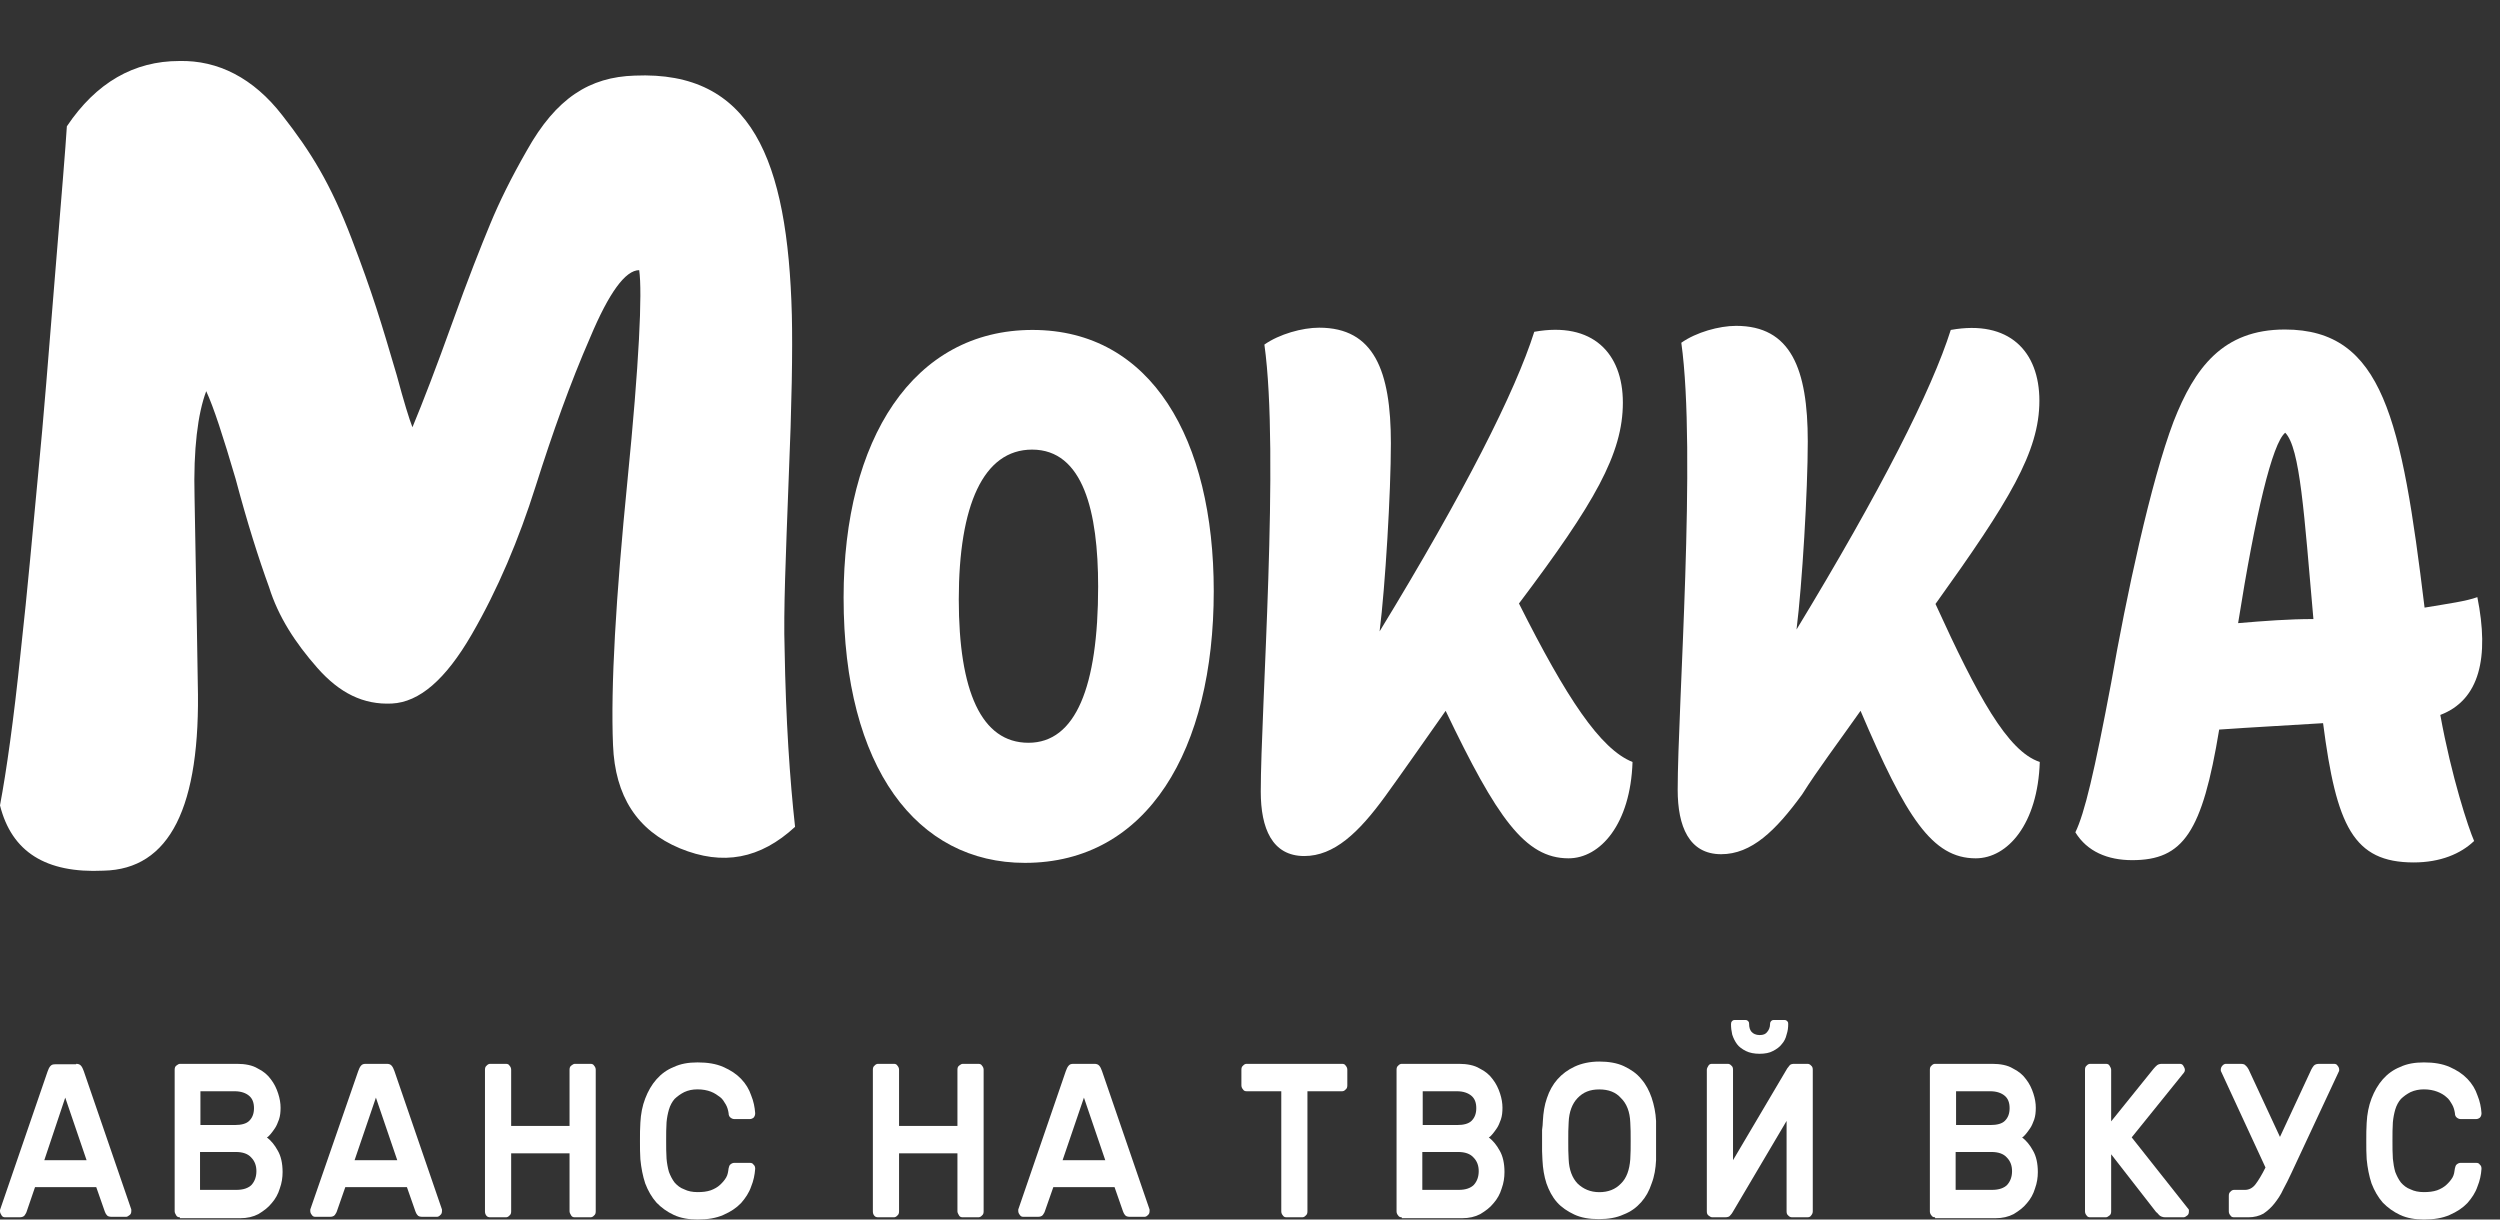 <svg width="82" height="40" viewBox="0 0 82 40" fill="none" xmlns="http://www.w3.org/2000/svg">
<rect x="0" y="0" width="82" height="40" fill="#333333" stroke="none"/>
<g clip-path="url(#clip0)">
<path d="M2.497 34.894C2.563 34.894 2.616 34.909 2.655 34.954C2.695 34.999 2.721 35.059 2.748 35.134L4.307 39.672C4.307 39.687 4.307 39.702 4.307 39.717C4.307 39.777 4.294 39.822 4.254 39.852C4.214 39.882 4.175 39.912 4.135 39.912H3.673C3.593 39.912 3.527 39.897 3.501 39.852C3.461 39.807 3.448 39.762 3.435 39.732L3.157 38.938H1.149L0.872 39.747C0.859 39.792 0.832 39.822 0.806 39.867C0.766 39.912 0.713 39.927 0.634 39.927H0.172C0.119 39.927 0.079 39.912 0.053 39.867C0.026 39.822 0 39.777 0 39.732C0 39.717 0 39.702 0 39.687L1.559 35.149C1.585 35.074 1.612 35.014 1.651 34.969C1.691 34.924 1.731 34.909 1.81 34.909H2.497V34.894ZM2.84 38.055L2.14 36.002L1.453 38.055H2.84Z" fill="white"/>
<path d="M5.9 39.927C5.847 39.927 5.808 39.912 5.781 39.867C5.755 39.822 5.729 39.777 5.729 39.732V35.089C5.729 35.029 5.742 34.984 5.781 34.954C5.821 34.924 5.861 34.894 5.9 34.894H7.776C8.04 34.894 8.278 34.939 8.45 35.044C8.635 35.134 8.78 35.254 8.886 35.403C8.992 35.538 9.071 35.703 9.124 35.868C9.177 36.032 9.203 36.182 9.203 36.332C9.203 36.482 9.19 36.602 9.15 36.721C9.11 36.826 9.071 36.931 9.018 37.006C8.965 37.081 8.926 37.141 8.873 37.201C8.82 37.261 8.793 37.291 8.754 37.306C8.886 37.41 9.005 37.545 9.11 37.74C9.216 37.92 9.269 38.159 9.269 38.444C9.269 38.624 9.243 38.803 9.177 38.983C9.124 39.163 9.031 39.328 8.912 39.463C8.793 39.612 8.648 39.717 8.476 39.822C8.305 39.912 8.106 39.957 7.882 39.957H5.9V39.927ZM8.331 36.347C8.331 36.167 8.278 36.032 8.172 35.943C8.067 35.853 7.908 35.793 7.697 35.793H6.574V36.901H7.697C7.922 36.901 8.08 36.856 8.172 36.766C8.278 36.662 8.331 36.527 8.331 36.347ZM6.574 39.028H7.75C7.988 39.028 8.146 38.968 8.252 38.863C8.357 38.744 8.41 38.594 8.41 38.414C8.41 38.234 8.357 38.085 8.239 37.965C8.133 37.845 7.961 37.785 7.737 37.785H6.561V39.028H6.574Z" fill="white"/>
<path d="M12.687 34.894C12.753 34.894 12.806 34.909 12.845 34.954C12.885 34.999 12.911 35.059 12.938 35.134L14.497 39.672C14.497 39.687 14.497 39.702 14.497 39.717C14.497 39.777 14.483 39.822 14.444 39.852C14.404 39.897 14.365 39.912 14.325 39.912H13.863C13.783 39.912 13.717 39.897 13.691 39.852C13.651 39.807 13.638 39.762 13.625 39.732L13.347 38.938H11.326L11.049 39.732C11.036 39.777 11.009 39.807 10.983 39.852C10.943 39.897 10.89 39.912 10.811 39.912H10.348C10.296 39.912 10.256 39.897 10.23 39.852C10.19 39.807 10.177 39.762 10.177 39.717C10.177 39.702 10.177 39.687 10.177 39.672L11.749 35.134C11.775 35.059 11.802 34.999 11.841 34.954C11.881 34.909 11.921 34.894 12 34.894H12.687ZM13.03 38.055L12.33 36.002L11.63 38.055H13.03Z" fill="white"/>
<path d="M19.368 34.894C19.421 34.894 19.461 34.909 19.487 34.954C19.527 34.999 19.54 35.044 19.54 35.089V39.732C19.54 39.792 19.527 39.837 19.487 39.867C19.448 39.912 19.408 39.927 19.368 39.927H18.853C18.8 39.927 18.761 39.912 18.734 39.867C18.708 39.822 18.681 39.777 18.681 39.732V37.83H16.766V39.732C16.766 39.792 16.753 39.837 16.713 39.867C16.673 39.912 16.634 39.927 16.594 39.927H16.079C16.026 39.927 15.986 39.912 15.96 39.882C15.921 39.837 15.907 39.792 15.907 39.732V35.089C15.907 35.029 15.921 34.984 15.96 34.954C16 34.909 16.039 34.894 16.079 34.894H16.594C16.647 34.894 16.687 34.909 16.713 34.954C16.753 34.999 16.766 35.044 16.766 35.089V36.931H18.681V35.089C18.681 35.029 18.695 34.984 18.734 34.954C18.774 34.924 18.814 34.894 18.853 34.894H19.368Z" fill="white"/>
<path d="M23.898 38.322C23.911 38.262 23.924 38.217 23.964 38.188C24.003 38.157 24.043 38.142 24.082 38.142H24.598C24.651 38.142 24.69 38.157 24.717 38.202C24.756 38.232 24.77 38.277 24.77 38.337C24.756 38.532 24.717 38.727 24.637 38.921C24.571 39.116 24.452 39.296 24.307 39.461C24.149 39.625 23.964 39.745 23.726 39.85C23.488 39.955 23.211 40 22.88 40C22.59 40 22.326 39.955 22.101 39.85C21.876 39.745 21.691 39.61 21.533 39.446C21.374 39.266 21.255 39.056 21.163 38.816C21.084 38.577 21.031 38.307 21.004 38.023C20.991 37.843 20.991 37.633 20.991 37.423C20.991 37.214 20.991 37.004 21.004 36.824C21.018 36.54 21.07 36.27 21.163 36.031C21.255 35.791 21.374 35.581 21.533 35.401C21.691 35.222 21.876 35.087 22.101 34.997C22.326 34.892 22.576 34.847 22.88 34.847C23.211 34.847 23.488 34.892 23.726 34.997C23.964 35.102 24.149 35.222 24.307 35.386C24.466 35.551 24.571 35.731 24.637 35.926C24.717 36.12 24.756 36.315 24.77 36.51C24.77 36.57 24.756 36.615 24.717 36.66C24.677 36.69 24.637 36.705 24.598 36.705H24.082C24.043 36.705 24.003 36.69 23.964 36.66C23.924 36.63 23.898 36.585 23.898 36.51C23.884 36.42 23.858 36.315 23.805 36.225C23.752 36.135 23.699 36.045 23.62 35.986C23.541 35.926 23.435 35.851 23.316 35.806C23.197 35.761 23.052 35.731 22.88 35.731C22.709 35.731 22.576 35.761 22.444 35.821C22.326 35.881 22.22 35.956 22.127 36.045C22.048 36.135 21.982 36.255 21.942 36.39C21.903 36.525 21.876 36.66 21.863 36.809C21.85 36.989 21.85 37.199 21.85 37.409C21.85 37.618 21.85 37.828 21.863 38.008C21.876 38.157 21.903 38.307 21.942 38.442C21.995 38.577 22.048 38.682 22.127 38.787C22.207 38.877 22.312 38.966 22.444 39.011C22.563 39.071 22.709 39.101 22.88 39.101C23.052 39.101 23.184 39.086 23.316 39.041C23.435 38.996 23.541 38.936 23.62 38.861C23.699 38.787 23.765 38.712 23.818 38.622C23.871 38.532 23.884 38.427 23.898 38.322Z" fill="white"/>
<path d="M32.091 34.894C32.144 34.894 32.184 34.909 32.21 34.954C32.25 34.999 32.263 35.044 32.263 35.089V39.732C32.263 39.792 32.25 39.837 32.21 39.867C32.17 39.912 32.131 39.927 32.091 39.927H31.576C31.523 39.927 31.483 39.912 31.457 39.867C31.431 39.822 31.404 39.777 31.404 39.732V37.83H29.489V39.732C29.489 39.792 29.475 39.837 29.436 39.867C29.396 39.912 29.357 39.927 29.317 39.927H28.802C28.749 39.927 28.709 39.912 28.683 39.882C28.643 39.837 28.63 39.792 28.63 39.732V35.089C28.63 35.029 28.643 34.984 28.683 34.954C28.722 34.909 28.762 34.894 28.802 34.894H29.317C29.37 34.894 29.409 34.909 29.436 34.954C29.475 34.999 29.489 35.044 29.489 35.089V36.931H31.404V35.089C31.404 35.029 31.417 34.984 31.457 34.954C31.497 34.924 31.536 34.894 31.576 34.894H32.091Z" fill="white"/>
<path d="M35.896 34.894C35.962 34.894 36.015 34.909 36.055 34.954C36.094 34.999 36.121 35.059 36.147 35.134L37.706 39.672C37.706 39.687 37.706 39.702 37.706 39.717C37.706 39.777 37.693 39.822 37.653 39.852C37.614 39.897 37.574 39.912 37.534 39.912H37.072C36.993 39.912 36.927 39.897 36.9 39.852C36.861 39.807 36.847 39.762 36.834 39.732L36.557 38.938H34.549L34.271 39.732C34.258 39.777 34.232 39.807 34.205 39.852C34.166 39.897 34.113 39.912 34.033 39.912H33.571C33.518 39.912 33.479 39.897 33.452 39.852C33.413 39.807 33.399 39.762 33.399 39.717C33.399 39.702 33.399 39.687 33.399 39.672L34.958 35.134C34.985 35.059 35.011 34.999 35.051 34.954C35.09 34.909 35.13 34.894 35.209 34.894H35.896ZM36.253 38.055L35.553 36.002L34.853 38.055H36.253Z" fill="white"/>
<path d="M44.02 34.894C44.073 34.894 44.113 34.909 44.139 34.954C44.179 34.999 44.192 35.044 44.192 35.089V35.598C44.192 35.658 44.179 35.703 44.139 35.733C44.1 35.778 44.06 35.793 44.02 35.793H42.884V39.732C42.884 39.792 42.871 39.837 42.831 39.867C42.792 39.912 42.752 39.927 42.713 39.927H42.197C42.145 39.927 42.105 39.912 42.078 39.867C42.039 39.822 42.026 39.777 42.026 39.732V35.793H40.889C40.837 35.793 40.797 35.778 40.771 35.733C40.731 35.688 40.718 35.643 40.718 35.598V35.089C40.718 35.029 40.731 34.984 40.771 34.954C40.81 34.909 40.85 34.894 40.889 34.894H44.02Z" fill="white"/>
<path d="M45.978 39.927C45.926 39.927 45.886 39.912 45.859 39.867C45.82 39.822 45.807 39.777 45.807 39.732V35.089C45.807 35.029 45.82 34.984 45.859 34.954C45.899 34.909 45.939 34.894 45.978 34.894H47.854C48.118 34.894 48.356 34.939 48.528 35.044C48.713 35.134 48.858 35.254 48.964 35.403C49.07 35.538 49.149 35.703 49.202 35.868C49.255 36.032 49.281 36.182 49.281 36.332C49.281 36.482 49.268 36.602 49.228 36.721C49.189 36.826 49.149 36.931 49.096 37.006C49.043 37.081 49.004 37.141 48.951 37.201C48.898 37.261 48.872 37.291 48.832 37.306C48.964 37.41 49.083 37.545 49.189 37.74C49.294 37.92 49.347 38.159 49.347 38.444C49.347 38.624 49.321 38.803 49.255 38.983C49.202 39.163 49.109 39.328 48.99 39.463C48.872 39.612 48.726 39.717 48.554 39.822C48.383 39.912 48.185 39.957 47.96 39.957H45.978V39.927ZM48.422 36.347C48.422 36.167 48.37 36.032 48.264 35.943C48.158 35.853 48 35.793 47.788 35.793H46.665V36.901H47.788C48.013 36.901 48.171 36.856 48.264 36.766C48.37 36.662 48.422 36.527 48.422 36.347ZM46.665 39.028H47.841C48.079 39.028 48.237 38.968 48.343 38.863C48.449 38.744 48.502 38.594 48.502 38.414C48.502 38.234 48.449 38.085 48.33 37.965C48.224 37.845 48.053 37.785 47.828 37.785H46.652V39.028H46.665Z" fill="white"/>
<path d="M50.606 36.767C50.62 36.497 50.659 36.242 50.739 36.018C50.818 35.778 50.937 35.568 51.082 35.404C51.241 35.224 51.426 35.089 51.65 34.984C51.875 34.879 52.152 34.819 52.456 34.819C52.76 34.819 53.037 34.864 53.262 34.969C53.486 35.074 53.685 35.209 53.83 35.389C53.989 35.568 54.094 35.778 54.173 36.003C54.253 36.242 54.306 36.497 54.319 36.767C54.319 36.856 54.319 36.961 54.319 37.066C54.319 37.171 54.319 37.291 54.319 37.411C54.319 37.531 54.319 37.635 54.319 37.755C54.319 37.86 54.319 37.965 54.319 38.055C54.306 38.324 54.266 38.579 54.173 38.819C54.094 39.058 53.989 39.253 53.83 39.433C53.671 39.612 53.486 39.747 53.249 39.837C53.024 39.942 52.747 39.987 52.443 39.987C52.126 39.987 51.861 39.942 51.637 39.837C51.412 39.732 51.214 39.598 51.069 39.433C50.91 39.253 50.805 39.043 50.725 38.819C50.646 38.579 50.606 38.324 50.593 38.055C50.593 37.965 50.58 37.86 50.58 37.755C50.58 37.65 50.58 37.531 50.58 37.411C50.58 37.291 50.58 37.171 50.58 37.066C50.593 36.961 50.606 36.856 50.606 36.767ZM53.473 36.812C53.46 36.467 53.354 36.197 53.169 36.018C52.998 35.823 52.76 35.733 52.456 35.733C52.152 35.733 51.928 35.823 51.743 36.018C51.571 36.197 51.465 36.467 51.452 36.812C51.439 36.991 51.439 37.201 51.439 37.426C51.439 37.65 51.439 37.845 51.452 38.025C51.465 38.369 51.571 38.639 51.743 38.819C51.928 38.998 52.165 39.103 52.456 39.103C52.747 39.103 52.984 39.013 53.169 38.819C53.354 38.639 53.447 38.369 53.473 38.025C53.486 37.845 53.486 37.635 53.486 37.426C53.486 37.186 53.486 36.991 53.473 36.812Z" fill="white"/>
<path d="M57.715 34.564C57.543 34.564 57.385 34.534 57.266 34.474C57.147 34.414 57.041 34.339 56.975 34.249C56.909 34.16 56.856 34.055 56.817 33.935C56.79 33.815 56.777 33.71 56.777 33.59C56.777 33.545 56.79 33.516 56.804 33.501C56.83 33.471 56.856 33.456 56.896 33.456H57.252C57.292 33.456 57.319 33.471 57.345 33.501C57.371 33.531 57.371 33.56 57.371 33.59C57.371 33.695 57.398 33.785 57.451 33.845C57.503 33.905 57.596 33.95 57.715 33.95C57.834 33.95 57.913 33.92 57.966 33.845C58.019 33.785 58.058 33.695 58.058 33.59C58.058 33.545 58.072 33.516 58.085 33.501C58.111 33.471 58.137 33.456 58.177 33.456H58.534C58.573 33.456 58.6 33.471 58.627 33.501C58.653 33.531 58.653 33.56 58.653 33.59C58.653 33.71 58.64 33.815 58.6 33.935C58.573 34.055 58.521 34.16 58.441 34.249C58.375 34.339 58.27 34.414 58.151 34.474C58.045 34.534 57.887 34.564 57.715 34.564ZM56.592 39.926C56.658 39.926 56.724 39.911 56.75 39.867C56.79 39.822 56.817 39.792 56.83 39.762L58.6 36.766V39.732C58.6 39.792 58.613 39.837 58.653 39.867C58.692 39.911 58.732 39.926 58.772 39.926H59.287C59.34 39.926 59.38 39.911 59.406 39.867C59.445 39.822 59.459 39.777 59.459 39.732V35.088C59.459 35.028 59.445 34.983 59.406 34.953C59.366 34.908 59.326 34.894 59.287 34.894H58.851C58.785 34.894 58.719 34.908 58.692 34.953C58.666 34.998 58.627 35.028 58.613 35.058L56.843 38.054V35.088C56.843 35.028 56.83 34.983 56.79 34.953C56.75 34.908 56.711 34.894 56.671 34.894H56.156C56.103 34.894 56.064 34.908 56.037 34.953C56.01 34.998 55.984 35.043 55.984 35.088V39.732C55.984 39.792 55.997 39.837 56.037 39.867C56.077 39.897 56.116 39.926 56.156 39.926H56.592Z" fill="white"/>
<path d="M63.471 39.927C63.419 39.927 63.379 39.912 63.352 39.867C63.313 39.822 63.3 39.777 63.3 39.732V35.089C63.3 35.029 63.313 34.984 63.352 34.954C63.392 34.909 63.432 34.894 63.471 34.894H65.347C65.612 34.894 65.85 34.939 66.021 35.044C66.206 35.134 66.351 35.254 66.457 35.403C66.563 35.538 66.642 35.703 66.695 35.868C66.748 36.032 66.774 36.182 66.774 36.332C66.774 36.482 66.761 36.602 66.722 36.721C66.682 36.826 66.642 36.931 66.589 37.006C66.536 37.081 66.497 37.141 66.444 37.201C66.391 37.261 66.365 37.291 66.325 37.306C66.457 37.41 66.576 37.545 66.682 37.74C66.787 37.92 66.841 38.159 66.841 38.444C66.841 38.624 66.814 38.803 66.748 38.983C66.695 39.163 66.603 39.328 66.484 39.463C66.365 39.612 66.219 39.717 66.048 39.822C65.876 39.912 65.678 39.957 65.453 39.957H63.471V39.927ZM65.915 36.347C65.915 36.167 65.863 36.032 65.757 35.943C65.652 35.853 65.493 35.793 65.281 35.793H64.159V36.901H65.281C65.506 36.901 65.665 36.856 65.757 36.766C65.863 36.662 65.915 36.527 65.915 36.347ZM64.159 39.028H65.334C65.572 39.028 65.731 38.968 65.836 38.863C65.942 38.744 65.995 38.594 65.995 38.414C65.995 38.234 65.942 38.085 65.823 37.965C65.717 37.845 65.546 37.785 65.321 37.785H64.145V39.028H64.159Z" fill="white"/>
<path d="M71.756 39.627C71.783 39.657 71.796 39.672 71.796 39.687C71.796 39.702 71.796 39.717 71.796 39.732C71.796 39.792 71.783 39.837 71.743 39.867C71.704 39.897 71.664 39.927 71.624 39.927H71.016C70.937 39.927 70.858 39.897 70.818 39.852C70.766 39.792 70.739 39.762 70.726 39.762L69.246 37.86V39.732C69.246 39.792 69.233 39.837 69.193 39.867C69.154 39.897 69.114 39.927 69.074 39.927H68.559C68.507 39.927 68.467 39.912 68.44 39.867C68.401 39.822 68.388 39.777 68.388 39.732V35.089C68.388 35.029 68.401 34.984 68.44 34.954C68.48 34.909 68.52 34.894 68.559 34.894H69.074C69.127 34.894 69.167 34.909 69.193 34.954C69.22 34.999 69.246 35.044 69.246 35.089V36.781L70.634 35.059C70.673 35.014 70.713 34.969 70.752 34.939C70.792 34.909 70.845 34.894 70.911 34.894H71.492C71.545 34.894 71.585 34.909 71.611 34.954C71.637 34.999 71.664 35.044 71.664 35.089C71.664 35.134 71.65 35.164 71.624 35.194L69.92 37.306L71.756 39.627Z" fill="white"/>
<path d="M72.854 35.149C72.841 35.134 72.841 35.104 72.841 35.089C72.841 35.044 72.854 34.999 72.894 34.954C72.934 34.909 72.973 34.894 73.013 34.894H73.489C73.568 34.894 73.634 34.909 73.66 34.954C73.7 34.984 73.726 35.029 73.753 35.074L74.783 37.291L75.814 35.074C75.84 35.029 75.866 34.984 75.893 34.954C75.933 34.909 75.998 34.894 76.078 34.894H76.554C76.606 34.894 76.646 34.909 76.672 34.954C76.712 34.999 76.725 35.044 76.725 35.089C76.725 35.119 76.725 35.134 76.712 35.149L75.166 38.459C75.074 38.654 74.981 38.849 74.889 39.013C74.809 39.193 74.704 39.343 74.598 39.478C74.492 39.612 74.373 39.717 74.241 39.807C74.109 39.882 73.937 39.927 73.753 39.927H73.277C73.224 39.927 73.184 39.912 73.158 39.867C73.118 39.822 73.105 39.777 73.105 39.732V39.223C73.105 39.163 73.118 39.118 73.158 39.088C73.198 39.043 73.237 39.028 73.277 39.028H73.634C73.766 39.028 73.885 38.968 73.977 38.849C74.07 38.729 74.189 38.534 74.308 38.294L72.854 35.149Z" fill="white"/>
<path d="M80.521 38.322C80.534 38.262 80.547 38.217 80.587 38.188C80.626 38.157 80.666 38.142 80.705 38.142H81.221C81.274 38.142 81.313 38.157 81.34 38.202C81.38 38.232 81.393 38.277 81.393 38.337C81.38 38.532 81.34 38.727 81.26 38.921C81.195 39.116 81.076 39.296 80.93 39.461C80.772 39.625 80.587 39.745 80.349 39.85C80.111 39.955 79.834 40 79.504 40C79.213 40 78.949 39.955 78.724 39.85C78.5 39.745 78.315 39.61 78.156 39.446C77.998 39.266 77.879 39.056 77.786 38.816C77.707 38.577 77.654 38.307 77.627 38.023C77.614 37.843 77.614 37.633 77.614 37.423C77.614 37.214 77.614 37.004 77.627 36.824C77.641 36.54 77.694 36.27 77.786 36.031C77.879 35.791 77.998 35.581 78.156 35.401C78.315 35.222 78.5 35.087 78.724 34.997C78.949 34.892 79.2 34.847 79.504 34.847C79.834 34.847 80.111 34.892 80.349 34.997C80.587 35.102 80.772 35.222 80.93 35.386C81.089 35.551 81.195 35.731 81.26 35.926C81.34 36.12 81.38 36.315 81.393 36.51C81.393 36.57 81.38 36.615 81.34 36.66C81.3 36.69 81.26 36.705 81.221 36.705H80.705C80.666 36.705 80.626 36.69 80.587 36.66C80.547 36.63 80.521 36.585 80.521 36.51C80.507 36.42 80.481 36.315 80.428 36.225C80.375 36.135 80.323 36.045 80.243 35.986C80.164 35.911 80.058 35.851 79.939 35.806C79.82 35.761 79.675 35.731 79.504 35.731C79.345 35.731 79.2 35.761 79.067 35.821C78.949 35.881 78.843 35.956 78.751 36.045C78.671 36.135 78.605 36.255 78.565 36.39C78.526 36.525 78.5 36.66 78.486 36.809C78.473 36.989 78.473 37.199 78.473 37.409C78.473 37.618 78.473 37.828 78.486 38.008C78.5 38.157 78.526 38.307 78.565 38.442C78.619 38.577 78.671 38.682 78.751 38.787C78.83 38.877 78.936 38.966 79.067 39.011C79.186 39.071 79.332 39.101 79.504 39.101C79.662 39.101 79.808 39.086 79.939 39.041C80.058 38.996 80.164 38.936 80.243 38.861C80.323 38.787 80.388 38.712 80.442 38.622C80.494 38.532 80.507 38.427 80.521 38.322Z" fill="white"/>
<path d="M53.547 24.993C53.481 27.03 52.49 28.153 51.447 28.153C50.02 28.153 49.095 26.82 47.417 23.315C46.678 24.364 45.99 25.352 45.436 26.116C44.564 27.315 43.758 28.078 42.78 28.078C41.723 28.078 41.353 27.165 41.353 25.966C41.353 23.3 41.974 14.882 41.472 11.302C41.961 10.958 42.714 10.748 43.269 10.748C45.066 10.748 45.621 12.156 45.621 14.538C45.621 16.155 45.436 19.241 45.251 20.709C48.038 16.14 49.703 12.845 50.324 10.883C52.239 10.538 53.23 11.587 53.23 13.205C53.23 14.882 52.305 16.5 49.822 19.795C51.38 22.896 52.49 24.573 53.547 24.993Z" fill="white"/>
<path d="M27.67 19.6C27.67 14.402 29.955 10.822 33.866 10.822C37.763 10.822 39.811 14.402 39.811 19.39C39.811 24.588 37.644 28.302 33.615 28.302C30.087 28.302 27.67 25.202 27.67 19.6ZM31.448 19.66C31.448 22.671 32.188 24.363 33.734 24.363C35.279 24.363 36.019 22.536 36.019 19.24C36.019 16.784 35.53 14.747 33.853 14.747C32.254 14.747 31.448 16.574 31.448 19.66Z" fill="white"/>
<path d="M66.905 24.992C66.839 27.029 65.848 28.153 64.804 28.153C63.378 28.153 62.519 26.82 61.026 23.315C60.287 24.363 59.599 25.277 59.111 26.056C58.239 27.254 57.446 28.018 56.455 28.018C55.399 28.018 55.028 27.104 55.028 25.906C55.028 23.24 55.649 14.822 55.147 11.242C55.636 10.897 56.389 10.688 56.944 10.688C58.74 10.688 59.295 12.095 59.295 14.477C59.295 16.095 59.111 19.18 58.926 20.648C61.7 16.08 63.365 12.785 63.985 10.822C65.901 10.478 66.892 11.526 66.892 13.144C66.892 14.822 65.901 16.439 63.484 19.81C64.857 22.82 65.848 24.648 66.905 24.992Z" fill="white"/>
<path d="M80.042 23.45C80.411 25.487 80.966 27.165 81.151 27.584C80.715 28.004 80.042 28.288 79.17 28.288C77.188 28.288 76.633 27.09 76.197 23.72C75.022 23.795 73.846 23.855 72.789 23.93C72.234 27.3 71.613 28.213 69.935 28.213C69.129 28.213 68.456 27.929 68.072 27.3C68.376 26.671 68.693 25.337 69.248 22.387C69.737 19.586 70.543 15.796 71.296 13.819C71.983 12.066 72.908 10.808 74.942 10.808C78.165 10.808 78.773 13.759 79.526 19.93C80.332 19.795 80.887 19.721 81.257 19.586C81.653 21.563 81.336 22.956 80.042 23.45ZM73.41 20.439C74.282 20.365 75.074 20.305 75.88 20.305C75.576 16.86 75.444 14.688 74.955 14.193C74.532 14.538 73.978 16.86 73.41 20.439Z" fill="white"/>
<path d="M3.395 28.558C5.562 28.514 6.592 26.491 6.487 22.402C6.487 22.088 6.447 20.066 6.381 16.291C6.341 14.733 6.487 13.565 6.764 12.831C7.002 13.34 7.319 14.314 7.728 15.707C8.111 17.145 8.481 18.313 8.825 19.257C9.129 20.23 9.684 21.084 10.41 21.908C11.137 22.732 11.916 23.121 12.854 23.076C13.752 23.031 14.611 22.297 15.47 20.814C16.329 19.331 17.016 17.699 17.57 15.946C18.125 14.194 18.706 12.561 19.354 11.078C19.975 9.595 20.516 8.861 20.966 8.861C21.071 9.595 20.966 11.902 20.582 15.752C20.199 19.601 20.028 22.522 20.107 24.439C20.173 26.117 20.899 27.24 22.3 27.825C23.713 28.409 24.942 28.169 26.078 27.12C25.906 25.563 25.774 23.616 25.735 21.279C25.695 20.066 25.774 18.238 25.867 15.752C25.973 13.265 25.999 11.468 25.973 10.344C25.84 5.207 24.638 2.316 20.82 2.48C19.341 2.525 18.244 3.214 17.28 4.937C16.765 5.836 16.381 6.615 16.078 7.349C15.774 8.083 15.351 9.146 14.836 10.584C14.32 12.022 13.871 13.19 13.528 14.014C13.422 13.744 13.251 13.19 13.013 12.306C12.498 10.554 12.22 9.625 11.533 7.828C10.846 6.03 10.199 4.982 9.261 3.784C8.31 2.555 7.147 1.971 5.879 2.001C4.399 2.001 3.157 2.705 2.193 4.143C2.153 4.802 2.021 6.405 1.81 8.966C1.599 11.572 1.427 13.759 1.255 15.512C1.083 17.309 0.912 19.287 0.674 21.429C0.449 23.616 0.211 25.293 0 26.416C0.383 27.944 1.506 28.648 3.395 28.558Z" fill="white"/>
</g>
<defs>
<clipPath id="clip0">
<rect width="81.417" height="40" fill="white"/>
</clipPath>
</defs>
</svg>
